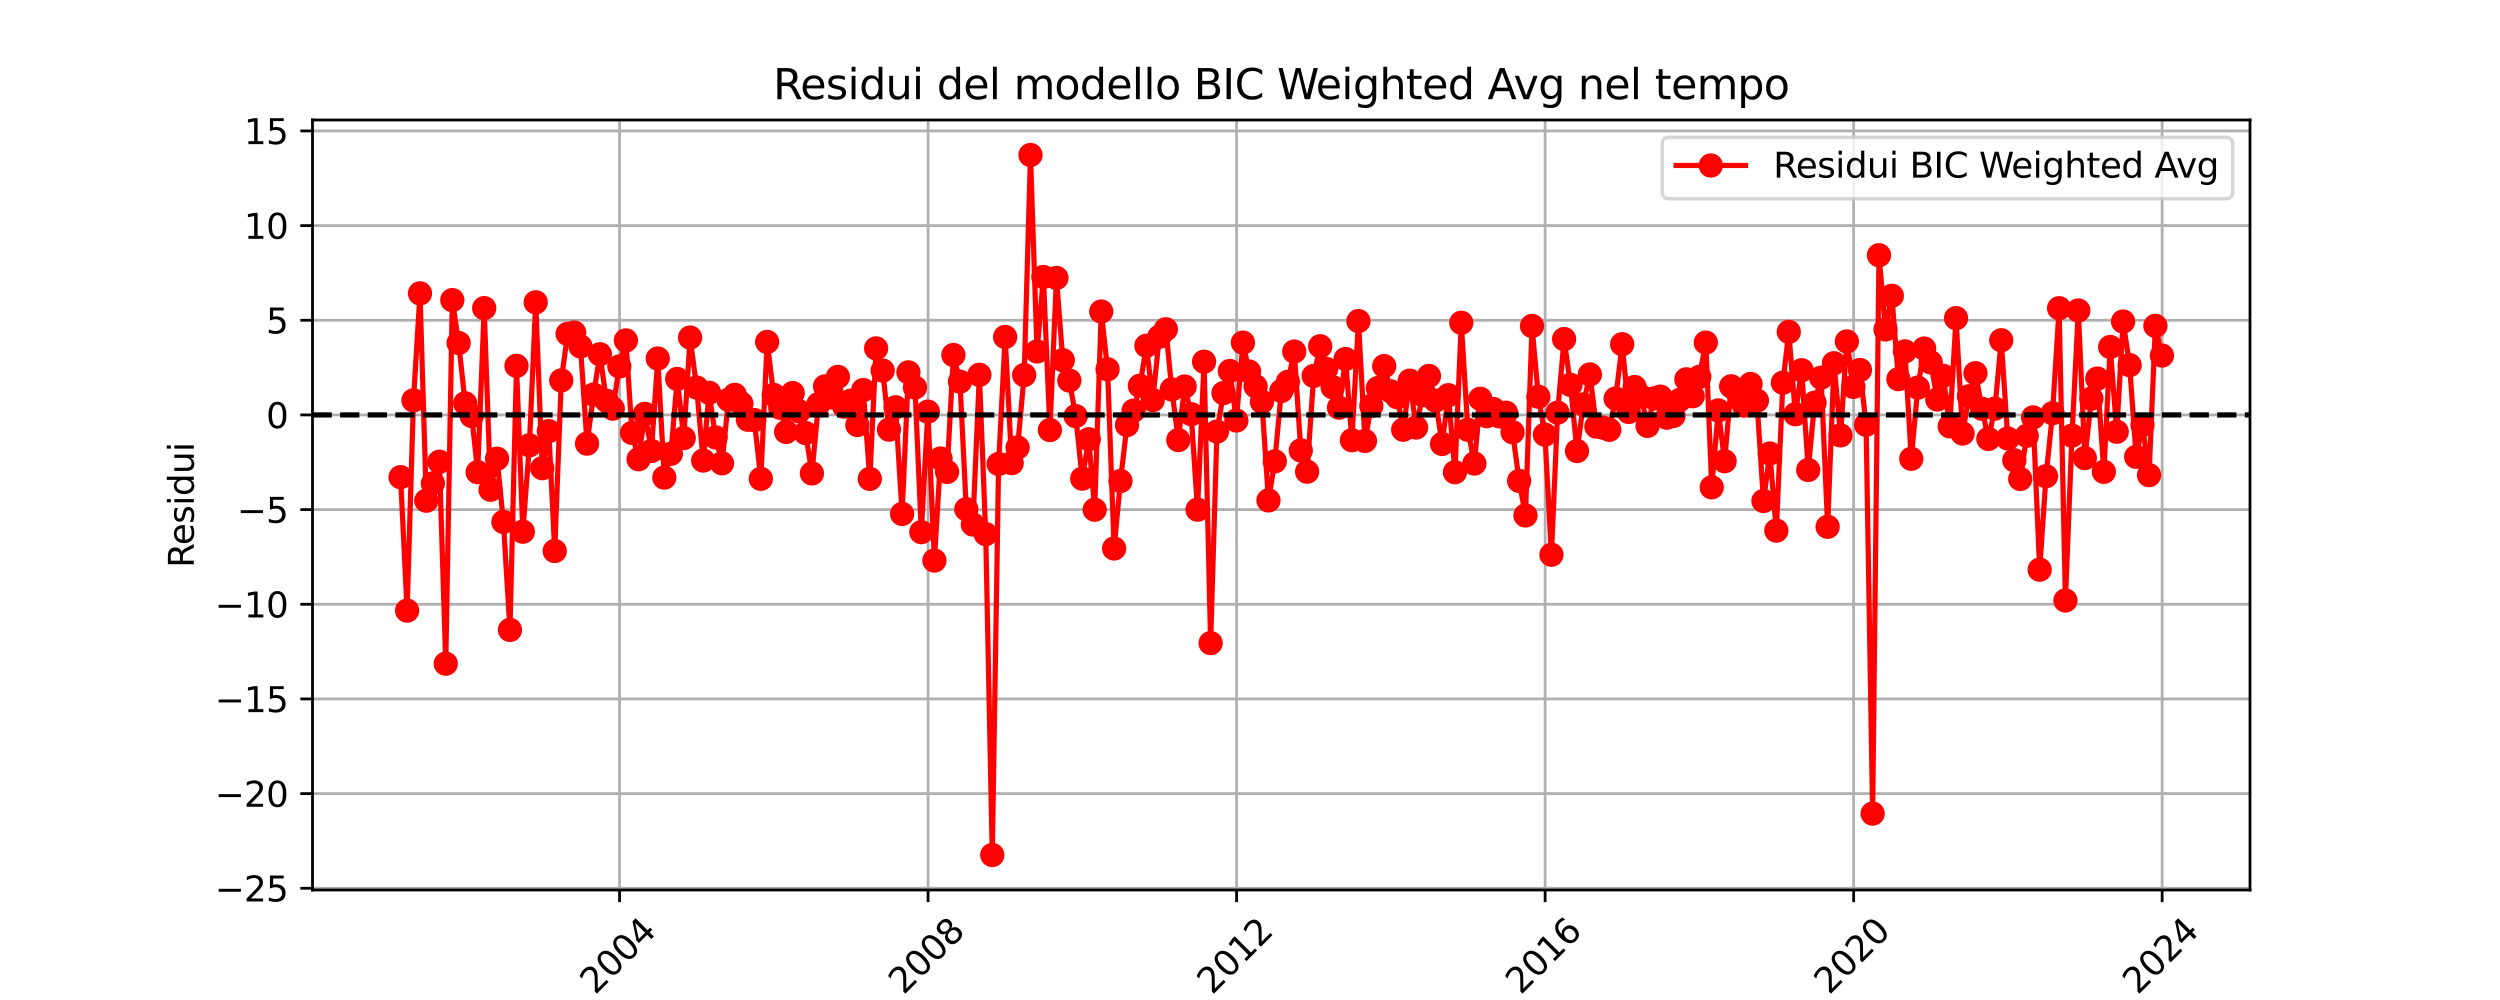 <?xml version="1.0" encoding="utf-8" standalone="no"?>
<!DOCTYPE svg PUBLIC "-//W3C//DTD SVG 1.1//EN"
  "http://www.w3.org/Graphics/SVG/1.1/DTD/svg11.dtd">
<svg xmlns:xlink="http://www.w3.org/1999/xlink" width="720pt" height="288pt" viewBox="0 0 720 288" xmlns="http://www.w3.org/2000/svg" version="1.1">
 <defs>
  <style type="text/css">*{stroke-linejoin: round; stroke-linecap: butt}</style>
 </defs>
 <g id="figure_1">
  <g id="patch_1">
   <path d="M 0 288 
L 720 288 
L 720 0 
L 0 0 
z
" style="fill: #ffffff"/>
  </g>
  <g id="axes_1">
   <g id="patch_2">
    <path d="M 90 256.32 
L 648 256.32 
L 648 34.56 
L 90 34.56 
z
" style="fill: #ffffff"/>
   </g>
   <g id="matplotlib.axis_1">
    <g id="xtick_1">
     <g id="line2d_1">
      <path d="M 178.431 256.32 
L 178.431 34.56 
" clip-path="url(#p3b30227cbe)" style="fill: none; stroke: #b0b0b0; stroke-width: 0.8; stroke-linecap: square"/>
     </g>
     <g id="line2d_2">
      <defs>
       <path id="ma3bac5b788" d="M 0 0 
L 0 3.5 
" style="stroke: #000000; stroke-width: 0.8"/>
      </defs>
      <g>
       <use xlink:href="#ma3bac5b788" x="178.431" y="256.32" style="stroke: #000000; stroke-width: 0.8"/>
      </g>
     </g>
     <g id="text_1">
      <!-- 2004 -->
      <g transform="translate(171.384 286.689) rotate(-45) scale(0.1 -0.1)">
       <defs>
        <path id="DejaVuSans-32" d="M 1228 531 
L 3431 531 
L 3431 0 
L 469 0 
L 469 531 
Q 828 903 1448 1529 
Q 2069 2156 2228 2338 
Q 2531 2678 2651 2914 
Q 2772 3150 2772 3378 
Q 2772 3750 2511 3984 
Q 2250 4219 1831 4219 
Q 1534 4219 1204 4116 
Q 875 4013 500 3803 
L 500 4441 
Q 881 4594 1212 4672 
Q 1544 4750 1819 4750 
Q 2544 4750 2975 4387 
Q 3406 4025 3406 3419 
Q 3406 3131 3298 2873 
Q 3191 2616 2906 2266 
Q 2828 2175 2409 1742 
Q 1991 1309 1228 531 
z
" transform="scale(0.016)"/>
        <path id="DejaVuSans-30" d="M 2034 4250 
Q 1547 4250 1301 3770 
Q 1056 3291 1056 2328 
Q 1056 1369 1301 889 
Q 1547 409 2034 409 
Q 2525 409 2770 889 
Q 3016 1369 3016 2328 
Q 3016 3291 2770 3770 
Q 2525 4250 2034 4250 
z
M 2034 4750 
Q 2819 4750 3233 4129 
Q 3647 3509 3647 2328 
Q 3647 1150 3233 529 
Q 2819 -91 2034 -91 
Q 1250 -91 836 529 
Q 422 1150 422 2328 
Q 422 3509 836 4129 
Q 1250 4750 2034 4750 
z
" transform="scale(0.016)"/>
        <path id="DejaVuSans-34" d="M 2419 4116 
L 825 1625 
L 2419 1625 
L 2419 4116 
z
M 2253 4666 
L 3047 4666 
L 3047 1625 
L 3713 1625 
L 3713 1100 
L 3047 1100 
L 3047 0 
L 2419 0 
L 2419 1100 
L 313 1100 
L 313 1709 
L 2253 4666 
z
" transform="scale(0.016)"/>
       </defs>
       <use xlink:href="#DejaVuSans-32"/>
       <use xlink:href="#DejaVuSans-30" x="63.623"/>
       <use xlink:href="#DejaVuSans-30" x="127.246"/>
       <use xlink:href="#DejaVuSans-34" x="190.869"/>
      </g>
     </g>
    </g>
    <g id="xtick_2">
     <g id="line2d_3">
      <path d="M 267.284 256.32 
L 267.284 34.56 
" clip-path="url(#p3b30227cbe)" style="fill: none; stroke: #b0b0b0; stroke-width: 0.8; stroke-linecap: square"/>
     </g>
     <g id="line2d_4">
      <g>
       <use xlink:href="#ma3bac5b788" x="267.284" y="256.32" style="stroke: #000000; stroke-width: 0.8"/>
      </g>
     </g>
     <g id="text_2">
      <!-- 2008 -->
      <g transform="translate(260.237 286.689) rotate(-45) scale(0.1 -0.1)">
       <defs>
        <path id="DejaVuSans-38" d="M 2034 2216 
Q 1584 2216 1326 1975 
Q 1069 1734 1069 1313 
Q 1069 891 1326 650 
Q 1584 409 2034 409 
Q 2484 409 2743 651 
Q 3003 894 3003 1313 
Q 3003 1734 2745 1975 
Q 2488 2216 2034 2216 
z
M 1403 2484 
Q 997 2584 770 2862 
Q 544 3141 544 3541 
Q 544 4100 942 4425 
Q 1341 4750 2034 4750 
Q 2731 4750 3128 4425 
Q 3525 4100 3525 3541 
Q 3525 3141 3298 2862 
Q 3072 2584 2669 2484 
Q 3125 2378 3379 2068 
Q 3634 1759 3634 1313 
Q 3634 634 3220 271 
Q 2806 -91 2034 -91 
Q 1263 -91 848 271 
Q 434 634 434 1313 
Q 434 1759 690 2068 
Q 947 2378 1403 2484 
z
M 1172 3481 
Q 1172 3119 1398 2916 
Q 1625 2713 2034 2713 
Q 2441 2713 2670 2916 
Q 2900 3119 2900 3481 
Q 2900 3844 2670 4047 
Q 2441 4250 2034 4250 
Q 1625 4250 1398 4047 
Q 1172 3844 1172 3481 
z
" transform="scale(0.016)"/>
       </defs>
       <use xlink:href="#DejaVuSans-32"/>
       <use xlink:href="#DejaVuSans-30" x="63.623"/>
       <use xlink:href="#DejaVuSans-30" x="127.246"/>
       <use xlink:href="#DejaVuSans-38" x="190.869"/>
      </g>
     </g>
    </g>
    <g id="xtick_3">
     <g id="line2d_5">
      <path d="M 356.137 256.32 
L 356.137 34.56 
" clip-path="url(#p3b30227cbe)" style="fill: none; stroke: #b0b0b0; stroke-width: 0.8; stroke-linecap: square"/>
     </g>
     <g id="line2d_6">
      <g>
       <use xlink:href="#ma3bac5b788" x="356.137" y="256.32" style="stroke: #000000; stroke-width: 0.8"/>
      </g>
     </g>
     <g id="text_3">
      <!-- 2012 -->
      <g transform="translate(349.09 286.689) rotate(-45) scale(0.1 -0.1)">
       <defs>
        <path id="DejaVuSans-31" d="M 794 531 
L 1825 531 
L 1825 4091 
L 703 3866 
L 703 4441 
L 1819 4666 
L 2450 4666 
L 2450 531 
L 3481 531 
L 3481 0 
L 794 0 
L 794 531 
z
" transform="scale(0.016)"/>
       </defs>
       <use xlink:href="#DejaVuSans-32"/>
       <use xlink:href="#DejaVuSans-30" x="63.623"/>
       <use xlink:href="#DejaVuSans-31" x="127.246"/>
       <use xlink:href="#DejaVuSans-32" x="190.869"/>
      </g>
     </g>
    </g>
    <g id="xtick_4">
     <g id="line2d_7">
      <path d="M 444.991 256.32 
L 444.991 34.56 
" clip-path="url(#p3b30227cbe)" style="fill: none; stroke: #b0b0b0; stroke-width: 0.8; stroke-linecap: square"/>
     </g>
     <g id="line2d_8">
      <g>
       <use xlink:href="#ma3bac5b788" x="444.991" y="256.32" style="stroke: #000000; stroke-width: 0.8"/>
      </g>
     </g>
     <g id="text_4">
      <!-- 2016 -->
      <g transform="translate(437.944 286.689) rotate(-45) scale(0.1 -0.1)">
       <defs>
        <path id="DejaVuSans-36" d="M 2113 2584 
Q 1688 2584 1439 2293 
Q 1191 2003 1191 1497 
Q 1191 994 1439 701 
Q 1688 409 2113 409 
Q 2538 409 2786 701 
Q 3034 994 3034 1497 
Q 3034 2003 2786 2293 
Q 2538 2584 2113 2584 
z
M 3366 4563 
L 3366 3988 
Q 3128 4100 2886 4159 
Q 2644 4219 2406 4219 
Q 1781 4219 1451 3797 
Q 1122 3375 1075 2522 
Q 1259 2794 1537 2939 
Q 1816 3084 2150 3084 
Q 2853 3084 3261 2657 
Q 3669 2231 3669 1497 
Q 3669 778 3244 343 
Q 2819 -91 2113 -91 
Q 1303 -91 875 529 
Q 447 1150 447 2328 
Q 447 3434 972 4092 
Q 1497 4750 2381 4750 
Q 2619 4750 2861 4703 
Q 3103 4656 3366 4563 
z
" transform="scale(0.016)"/>
       </defs>
       <use xlink:href="#DejaVuSans-32"/>
       <use xlink:href="#DejaVuSans-30" x="63.623"/>
       <use xlink:href="#DejaVuSans-31" x="127.246"/>
       <use xlink:href="#DejaVuSans-36" x="190.869"/>
      </g>
     </g>
    </g>
    <g id="xtick_5">
     <g id="line2d_9">
      <path d="M 533.844 256.32 
L 533.844 34.56 
" clip-path="url(#p3b30227cbe)" style="fill: none; stroke: #b0b0b0; stroke-width: 0.8; stroke-linecap: square"/>
     </g>
     <g id="line2d_10">
      <g>
       <use xlink:href="#ma3bac5b788" x="533.844" y="256.32" style="stroke: #000000; stroke-width: 0.8"/>
      </g>
     </g>
     <g id="text_5">
      <!-- 2020 -->
      <g transform="translate(526.797 286.689) rotate(-45) scale(0.1 -0.1)">
       <use xlink:href="#DejaVuSans-32"/>
       <use xlink:href="#DejaVuSans-30" x="63.623"/>
       <use xlink:href="#DejaVuSans-32" x="127.246"/>
       <use xlink:href="#DejaVuSans-30" x="190.869"/>
      </g>
     </g>
    </g>
    <g id="xtick_6">
     <g id="line2d_11">
      <path d="M 622.697 256.32 
L 622.697 34.56 
" clip-path="url(#p3b30227cbe)" style="fill: none; stroke: #b0b0b0; stroke-width: 0.8; stroke-linecap: square"/>
     </g>
     <g id="line2d_12">
      <g>
       <use xlink:href="#ma3bac5b788" x="622.697" y="256.32" style="stroke: #000000; stroke-width: 0.8"/>
      </g>
     </g>
     <g id="text_6">
      <!-- 2024 -->
      <g transform="translate(615.65 286.689) rotate(-45) scale(0.1 -0.1)">
       <use xlink:href="#DejaVuSans-32"/>
       <use xlink:href="#DejaVuSans-30" x="63.623"/>
       <use xlink:href="#DejaVuSans-32" x="127.246"/>
       <use xlink:href="#DejaVuSans-34" x="190.869"/>
      </g>
     </g>
    </g>
    <g id="text_7">
     <!-- Data -->
     <g transform="translate(357.062 299.758) scale(0.1 -0.1)">
      <defs>
       <path id="DejaVuSans-44" d="M 1259 4147 
L 1259 519 
L 2022 519 
Q 2988 519 3436 956 
Q 3884 1394 3884 2338 
Q 3884 3275 3436 3711 
Q 2988 4147 2022 4147 
L 1259 4147 
z
M 628 4666 
L 1925 4666 
Q 3281 4666 3915 4102 
Q 4550 3538 4550 2338 
Q 4550 1131 3912 565 
Q 3275 0 1925 0 
L 628 0 
L 628 4666 
z
" transform="scale(0.016)"/>
       <path id="DejaVuSans-61" d="M 2194 1759 
Q 1497 1759 1228 1600 
Q 959 1441 959 1056 
Q 959 750 1161 570 
Q 1363 391 1709 391 
Q 2188 391 2477 730 
Q 2766 1069 2766 1631 
L 2766 1759 
L 2194 1759 
z
M 3341 1997 
L 3341 0 
L 2766 0 
L 2766 531 
Q 2569 213 2275 61 
Q 1981 -91 1556 -91 
Q 1019 -91 701 211 
Q 384 513 384 1019 
Q 384 1609 779 1909 
Q 1175 2209 1959 2209 
L 2766 2209 
L 2766 2266 
Q 2766 2663 2505 2880 
Q 2244 3097 1772 3097 
Q 1472 3097 1187 3025 
Q 903 2953 641 2809 
L 641 3341 
Q 956 3463 1253 3523 
Q 1550 3584 1831 3584 
Q 2591 3584 2966 3190 
Q 3341 2797 3341 1997 
z
" transform="scale(0.016)"/>
       <path id="DejaVuSans-74" d="M 1172 4494 
L 1172 3500 
L 2356 3500 
L 2356 3053 
L 1172 3053 
L 1172 1153 
Q 1172 725 1289 603 
Q 1406 481 1766 481 
L 2356 481 
L 2356 0 
L 1766 0 
Q 1100 0 847 248 
Q 594 497 594 1153 
L 594 3053 
L 172 3053 
L 172 3500 
L 594 3500 
L 594 4494 
L 1172 4494 
z
" transform="scale(0.016)"/>
      </defs>
      <use xlink:href="#DejaVuSans-44"/>
      <use xlink:href="#DejaVuSans-61" x="77.002"/>
      <use xlink:href="#DejaVuSans-74" x="138.281"/>
      <use xlink:href="#DejaVuSans-61" x="177.49"/>
     </g>
    </g>
   </g>
   <g id="matplotlib.axis_2">
    <g id="ytick_1">
     <g id="line2d_13">
      <path d="M 90 255.817 
L 648 255.817 
" clip-path="url(#p3b30227cbe)" style="fill: none; stroke: #b0b0b0; stroke-width: 0.8; stroke-linecap: square"/>
     </g>
     <g id="line2d_14">
      <defs>
       <path id="m70055b6287" d="M 0 0 
L -3.5 0 
" style="stroke: #000000; stroke-width: 0.8"/>
      </defs>
      <g>
       <use xlink:href="#m70055b6287" x="90" y="255.817" style="stroke: #000000; stroke-width: 0.8"/>
      </g>
     </g>
     <g id="text_8">
      <!-- −25 -->
      <g transform="translate(61.895 259.616) scale(0.1 -0.1)">
       <defs>
        <path id="DejaVuSans-2212" d="M 678 2272 
L 4684 2272 
L 4684 1741 
L 678 1741 
L 678 2272 
z
" transform="scale(0.016)"/>
        <path id="DejaVuSans-35" d="M 691 4666 
L 3169 4666 
L 3169 4134 
L 1269 4134 
L 1269 2991 
Q 1406 3038 1543 3061 
Q 1681 3084 1819 3084 
Q 2600 3084 3056 2656 
Q 3513 2228 3513 1497 
Q 3513 744 3044 326 
Q 2575 -91 1722 -91 
Q 1428 -91 1123 -41 
Q 819 9 494 109 
L 494 744 
Q 775 591 1075 516 
Q 1375 441 1709 441 
Q 2250 441 2565 725 
Q 2881 1009 2881 1497 
Q 2881 1984 2565 2268 
Q 2250 2553 1709 2553 
Q 1456 2553 1204 2497 
Q 953 2441 691 2322 
L 691 4666 
z
" transform="scale(0.016)"/>
       </defs>
       <use xlink:href="#DejaVuSans-2212"/>
       <use xlink:href="#DejaVuSans-32" x="83.789"/>
       <use xlink:href="#DejaVuSans-35" x="147.412"/>
      </g>
     </g>
    </g>
    <g id="ytick_2">
     <g id="line2d_15">
      <path d="M 90 228.553 
L 648 228.553 
" clip-path="url(#p3b30227cbe)" style="fill: none; stroke: #b0b0b0; stroke-width: 0.8; stroke-linecap: square"/>
     </g>
     <g id="line2d_16">
      <g>
       <use xlink:href="#m70055b6287" x="90" y="228.553" style="stroke: #000000; stroke-width: 0.8"/>
      </g>
     </g>
     <g id="text_9">
      <!-- −20 -->
      <g transform="translate(61.895 232.352) scale(0.1 -0.1)">
       <use xlink:href="#DejaVuSans-2212"/>
       <use xlink:href="#DejaVuSans-32" x="83.789"/>
       <use xlink:href="#DejaVuSans-30" x="147.412"/>
      </g>
     </g>
    </g>
    <g id="ytick_3">
     <g id="line2d_17">
      <path d="M 90 201.289 
L 648 201.289 
" clip-path="url(#p3b30227cbe)" style="fill: none; stroke: #b0b0b0; stroke-width: 0.8; stroke-linecap: square"/>
     </g>
     <g id="line2d_18">
      <g>
       <use xlink:href="#m70055b6287" x="90" y="201.289" style="stroke: #000000; stroke-width: 0.8"/>
      </g>
     </g>
     <g id="text_10">
      <!-- −15 -->
      <g transform="translate(61.895 205.088) scale(0.1 -0.1)">
       <use xlink:href="#DejaVuSans-2212"/>
       <use xlink:href="#DejaVuSans-31" x="83.789"/>
       <use xlink:href="#DejaVuSans-35" x="147.412"/>
      </g>
     </g>
    </g>
    <g id="ytick_4">
     <g id="line2d_19">
      <path d="M 90 174.025 
L 648 174.025 
" clip-path="url(#p3b30227cbe)" style="fill: none; stroke: #b0b0b0; stroke-width: 0.8; stroke-linecap: square"/>
     </g>
     <g id="line2d_20">
      <g>
       <use xlink:href="#m70055b6287" x="90" y="174.025" style="stroke: #000000; stroke-width: 0.8"/>
      </g>
     </g>
     <g id="text_11">
      <!-- −10 -->
      <g transform="translate(61.895 177.825) scale(0.1 -0.1)">
       <use xlink:href="#DejaVuSans-2212"/>
       <use xlink:href="#DejaVuSans-31" x="83.789"/>
       <use xlink:href="#DejaVuSans-30" x="147.412"/>
      </g>
     </g>
    </g>
    <g id="ytick_5">
     <g id="line2d_21">
      <path d="M 90 146.762 
L 648 146.762 
" clip-path="url(#p3b30227cbe)" style="fill: none; stroke: #b0b0b0; stroke-width: 0.8; stroke-linecap: square"/>
     </g>
     <g id="line2d_22">
      <g>
       <use xlink:href="#m70055b6287" x="90" y="146.762" style="stroke: #000000; stroke-width: 0.8"/>
      </g>
     </g>
     <g id="text_12">
      <!-- −5 -->
      <g transform="translate(68.258 150.561) scale(0.1 -0.1)">
       <use xlink:href="#DejaVuSans-2212"/>
       <use xlink:href="#DejaVuSans-35" x="83.789"/>
      </g>
     </g>
    </g>
    <g id="ytick_6">
     <g id="line2d_23">
      <path d="M 90 119.498 
L 648 119.498 
" clip-path="url(#p3b30227cbe)" style="fill: none; stroke: #b0b0b0; stroke-width: 0.8; stroke-linecap: square"/>
     </g>
     <g id="line2d_24">
      <g>
       <use xlink:href="#m70055b6287" x="90" y="119.498" style="stroke: #000000; stroke-width: 0.8"/>
      </g>
     </g>
     <g id="text_13">
      <!-- 0 -->
      <g transform="translate(76.638 123.297) scale(0.1 -0.1)">
       <use xlink:href="#DejaVuSans-30"/>
      </g>
     </g>
    </g>
    <g id="ytick_7">
     <g id="line2d_25">
      <path d="M 90 92.234 
L 648 92.234 
" clip-path="url(#p3b30227cbe)" style="fill: none; stroke: #b0b0b0; stroke-width: 0.8; stroke-linecap: square"/>
     </g>
     <g id="line2d_26">
      <g>
       <use xlink:href="#m70055b6287" x="90" y="92.234" style="stroke: #000000; stroke-width: 0.8"/>
      </g>
     </g>
     <g id="text_14">
      <!-- 5 -->
      <g transform="translate(76.638 96.033) scale(0.1 -0.1)">
       <use xlink:href="#DejaVuSans-35"/>
      </g>
     </g>
    </g>
    <g id="ytick_8">
     <g id="line2d_27">
      <path d="M 90 64.97 
L 648 64.97 
" clip-path="url(#p3b30227cbe)" style="fill: none; stroke: #b0b0b0; stroke-width: 0.8; stroke-linecap: square"/>
     </g>
     <g id="line2d_28">
      <g>
       <use xlink:href="#m70055b6287" x="90" y="64.97" style="stroke: #000000; stroke-width: 0.8"/>
      </g>
     </g>
     <g id="text_15">
      <!-- 10 -->
      <g transform="translate(70.275 68.77) scale(0.1 -0.1)">
       <use xlink:href="#DejaVuSans-31"/>
       <use xlink:href="#DejaVuSans-30" x="63.623"/>
      </g>
     </g>
    </g>
    <g id="ytick_9">
     <g id="line2d_29">
      <path d="M 90 37.707 
L 648 37.707 
" clip-path="url(#p3b30227cbe)" style="fill: none; stroke: #b0b0b0; stroke-width: 0.8; stroke-linecap: square"/>
     </g>
     <g id="line2d_30">
      <g>
       <use xlink:href="#m70055b6287" x="90" y="37.707" style="stroke: #000000; stroke-width: 0.8"/>
      </g>
     </g>
     <g id="text_16">
      <!-- 15 -->
      <g transform="translate(70.275 41.506) scale(0.1 -0.1)">
       <use xlink:href="#DejaVuSans-31"/>
       <use xlink:href="#DejaVuSans-35" x="63.623"/>
      </g>
     </g>
    </g>
    <g id="text_17">
     <!-- Residui -->
     <g transform="translate(55.816 163.492) rotate(-90) scale(0.1 -0.1)">
      <defs>
       <path id="DejaVuSans-52" d="M 2841 2188 
Q 3044 2119 3236 1894 
Q 3428 1669 3622 1275 
L 4263 0 
L 3584 0 
L 2988 1197 
Q 2756 1666 2539 1819 
Q 2322 1972 1947 1972 
L 1259 1972 
L 1259 0 
L 628 0 
L 628 4666 
L 2053 4666 
Q 2853 4666 3247 4331 
Q 3641 3997 3641 3322 
Q 3641 2881 3436 2590 
Q 3231 2300 2841 2188 
z
M 1259 4147 
L 1259 2491 
L 2053 2491 
Q 2509 2491 2742 2702 
Q 2975 2913 2975 3322 
Q 2975 3731 2742 3939 
Q 2509 4147 2053 4147 
L 1259 4147 
z
" transform="scale(0.016)"/>
       <path id="DejaVuSans-65" d="M 3597 1894 
L 3597 1613 
L 953 1613 
Q 991 1019 1311 708 
Q 1631 397 2203 397 
Q 2534 397 2845 478 
Q 3156 559 3463 722 
L 3463 178 
Q 3153 47 2828 -22 
Q 2503 -91 2169 -91 
Q 1331 -91 842 396 
Q 353 884 353 1716 
Q 353 2575 817 3079 
Q 1281 3584 2069 3584 
Q 2775 3584 3186 3129 
Q 3597 2675 3597 1894 
z
M 3022 2063 
Q 3016 2534 2758 2815 
Q 2500 3097 2075 3097 
Q 1594 3097 1305 2825 
Q 1016 2553 972 2059 
L 3022 2063 
z
" transform="scale(0.016)"/>
       <path id="DejaVuSans-73" d="M 2834 3397 
L 2834 2853 
Q 2591 2978 2328 3040 
Q 2066 3103 1784 3103 
Q 1356 3103 1142 2972 
Q 928 2841 928 2578 
Q 928 2378 1081 2264 
Q 1234 2150 1697 2047 
L 1894 2003 
Q 2506 1872 2764 1633 
Q 3022 1394 3022 966 
Q 3022 478 2636 193 
Q 2250 -91 1575 -91 
Q 1294 -91 989 -36 
Q 684 19 347 128 
L 347 722 
Q 666 556 975 473 
Q 1284 391 1588 391 
Q 1994 391 2212 530 
Q 2431 669 2431 922 
Q 2431 1156 2273 1281 
Q 2116 1406 1581 1522 
L 1381 1569 
Q 847 1681 609 1914 
Q 372 2147 372 2553 
Q 372 3047 722 3315 
Q 1072 3584 1716 3584 
Q 2034 3584 2315 3537 
Q 2597 3491 2834 3397 
z
" transform="scale(0.016)"/>
       <path id="DejaVuSans-69" d="M 603 3500 
L 1178 3500 
L 1178 0 
L 603 0 
L 603 3500 
z
M 603 4863 
L 1178 4863 
L 1178 4134 
L 603 4134 
L 603 4863 
z
" transform="scale(0.016)"/>
       <path id="DejaVuSans-64" d="M 2906 2969 
L 2906 4863 
L 3481 4863 
L 3481 0 
L 2906 0 
L 2906 525 
Q 2725 213 2448 61 
Q 2172 -91 1784 -91 
Q 1150 -91 751 415 
Q 353 922 353 1747 
Q 353 2572 751 3078 
Q 1150 3584 1784 3584 
Q 2172 3584 2448 3432 
Q 2725 3281 2906 2969 
z
M 947 1747 
Q 947 1113 1208 752 
Q 1469 391 1925 391 
Q 2381 391 2643 752 
Q 2906 1113 2906 1747 
Q 2906 2381 2643 2742 
Q 2381 3103 1925 3103 
Q 1469 3103 1208 2742 
Q 947 2381 947 1747 
z
" transform="scale(0.016)"/>
       <path id="DejaVuSans-75" d="M 544 1381 
L 544 3500 
L 1119 3500 
L 1119 1403 
Q 1119 906 1312 657 
Q 1506 409 1894 409 
Q 2359 409 2629 706 
Q 2900 1003 2900 1516 
L 2900 3500 
L 3475 3500 
L 3475 0 
L 2900 0 
L 2900 538 
Q 2691 219 2414 64 
Q 2138 -91 1772 -91 
Q 1169 -91 856 284 
Q 544 659 544 1381 
z
M 1991 3584 
L 1991 3584 
z
" transform="scale(0.016)"/>
      </defs>
      <use xlink:href="#DejaVuSans-52"/>
      <use xlink:href="#DejaVuSans-65" x="64.982"/>
      <use xlink:href="#DejaVuSans-73" x="126.506"/>
      <use xlink:href="#DejaVuSans-69" x="178.605"/>
      <use xlink:href="#DejaVuSans-64" x="206.389"/>
      <use xlink:href="#DejaVuSans-75" x="269.865"/>
      <use xlink:href="#DejaVuSans-69" x="333.244"/>
     </g>
    </g>
   </g>
   <g id="line2d_31">
    <path d="M 115.364 137.425 
L 117.249 175.849 
L 119.073 115.308 
L 120.959 84.498 
L 122.783 144.202 
L 124.669 139.205 
L 126.554 132.972 
L 128.378 191.139 
L 130.264 86.433 
L 132.088 98.779 
L 133.974 116.141 
L 135.859 119.813 
L 137.562 135.988 
L 139.447 88.746 
L 141.272 141.044 
L 143.157 132.102 
L 144.981 150.314 
L 146.867 181.413 
L 148.752 105.362 
L 150.577 153.131 
L 152.462 128.254 
L 154.286 87.06 
L 156.172 134.842 
L 158.057 124.161 
L 159.76 158.687 
L 161.645 109.564 
L 163.47 96.16 
L 165.355 95.785 
L 167.18 99.77 
L 169.065 127.769 
L 170.95 113.655 
L 172.775 102.03 
L 174.66 115.42 
L 176.484 117.691 
L 178.37 105.542 
L 180.255 98.034 
L 182.019 124.681 
L 183.904 132.261 
L 185.729 119.195 
L 187.614 129.877 
L 189.438 103.252 
L 191.324 137.541 
L 193.209 130.691 
L 195.034 109.144 
L 196.919 126.161 
L 198.743 97.217 
L 200.629 111.604 
L 202.514 132.639 
L 204.217 113.109 
L 206.102 125.984 
L 207.927 133.434 
L 209.812 115.137 
L 211.637 113.72 
L 213.522 116.229 
L 215.407 120.885 
L 217.232 120.977 
L 219.117 137.902 
L 220.942 98.479 
L 222.827 113.742 
L 224.712 117.437 
L 226.415 124.389 
L 228.3 113.208 
L 230.125 118.448 
L 232.01 124.71 
L 233.835 136.34 
L 235.72 116.369 
L 237.605 111.274 
L 239.43 114.467 
L 241.315 108.538 
L 243.14 117.112 
L 245.025 115.407 
L 246.91 122.408 
L 248.613 112.34 
L 250.499 137.918 
L 252.323 100.331 
L 254.208 106.725 
L 256.033 123.734 
L 257.918 117.296 
L 259.803 148.008 
L 261.628 107.237 
L 263.513 111.591 
L 265.338 153.254 
L 267.223 118.558 
L 269.108 161.436 
L 270.872 132.053 
L 272.757 135.907 
L 274.582 102.246 
L 276.467 109.92 
L 278.292 146.646 
L 280.177 151.056 
L 282.062 107.942 
L 283.887 153.822 
L 285.772 246.24 
L 287.597 133.623 
L 289.482 97.047 
L 291.367 133.385 
L 293.07 128.871 
L 294.956 108.015 
L 296.78 44.64 
L 298.665 101.221 
L 300.49 79.772 
L 302.375 123.85 
L 304.261 80.043 
L 306.085 103.732 
L 307.97 109.596 
L 309.795 119.831 
L 311.68 137.847 
L 313.566 126.501 
L 315.268 146.796 
L 317.154 89.72 
L 318.978 106.35 
L 320.864 157.962 
L 322.688 138.535 
L 324.573 122.418 
L 326.459 118.28 
L 328.283 111.103 
L 330.168 99.577 
L 331.993 115.222 
L 333.878 96.992 
L 335.764 94.831 
L 337.467 112.157 
L 339.352 126.738 
L 341.176 111.311 
L 343.062 119.283 
L 344.886 146.787 
L 346.771 104.171 
L 348.657 185.208 
L 350.481 124.297 
L 352.367 113.214 
L 354.191 106.856 
L 356.076 121.097 
L 357.962 98.674 
L 359.725 106.994 
L 361.611 111.258 
L 363.435 115.722 
L 365.321 144.122 
L 367.145 132.873 
L 369.03 112.599 
L 370.916 109.971 
L 372.74 101.24 
L 374.626 129.718 
L 376.45 135.851 
L 378.335 108.264 
L 380.221 99.723 
L 381.924 106.224 
L 383.809 111.518 
L 385.633 117.398 
L 387.519 103.397 
L 389.343 126.783 
L 391.229 92.473 
L 393.114 126.992 
L 394.938 116.875 
L 396.824 111.769 
L 398.648 105.443 
L 400.533 112.687 
L 402.419 114.412 
L 404.122 123.765 
L 406.007 109.626 
L 407.832 123.115 
L 409.717 113.794 
L 411.541 108.282 
L 413.427 115.377 
L 415.312 127.858 
L 417.136 113.816 
L 419.022 135.997 
L 420.846 92.953 
L 422.732 123.766 
L 424.617 133.502 
L 426.32 114.837 
L 428.205 119.852 
L 430.03 117.771 
L 431.915 119.931 
L 433.739 118.856 
L 435.625 124.483 
L 437.51 138.501 
L 439.335 148.452 
L 441.22 93.879 
L 443.044 114.26 
L 444.93 125.181 
L 446.815 159.767 
L 448.579 118.833 
L 450.464 97.655 
L 452.289 110.827 
L 454.174 129.903 
L 455.998 116.477 
L 457.884 107.848 
L 459.769 122.859 
L 461.594 123.141 
L 463.479 123.776 
L 465.303 114.785 
L 467.189 99.135 
L 469.074 118.645 
L 470.777 111.461 
L 472.662 114.18 
L 474.487 122.654 
L 476.372 114.743 
L 478.197 114.235 
L 480.082 120.297 
L 481.967 119.775 
L 483.792 115.165 
L 485.677 109.242 
L 487.501 114.113 
L 489.387 108.549 
L 491.272 98.668 
L 492.975 140.35 
L 494.86 118.206 
L 496.685 132.825 
L 498.57 111.256 
L 500.395 112.95 
L 502.28 116.817 
L 504.165 110.59 
L 505.99 115.376 
L 507.875 144.281 
L 509.7 130.609 
L 511.585 152.818 
L 513.47 110.215 
L 515.173 95.585 
L 517.058 119.305 
L 518.883 106.626 
L 520.768 135.351 
L 522.593 115.993 
L 524.478 108.776 
L 526.363 151.719 
L 528.188 104.607 
L 530.073 125.391 
L 531.898 98.342 
L 533.783 111.417 
L 535.668 106.569 
L 537.432 122.329 
L 539.317 234.317 
L 541.142 73.501 
L 543.027 94.878 
L 544.852 85.191 
L 546.737 109.196 
L 548.622 101.189 
L 550.447 132.131 
L 552.332 111.638 
L 554.157 100.381 
L 556.042 104.361 
L 557.927 115.046 
L 559.63 108.237 
L 561.516 122.773 
L 563.34 91.624 
L 565.225 124.853 
L 567.05 114.135 
L 568.935 107.474 
L 570.82 117.728 
L 572.645 126.418 
L 574.53 117.694 
L 576.355 97.99 
L 578.24 126.282 
L 581.828 137.939 
L 583.714 125.505 
L 585.538 120.213 
L 587.423 164.074 
L 589.248 137.148 
L 591.133 119.01 
L 593.019 88.765 
L 594.843 172.938 
L 596.728 125.451 
L 598.553 89.422 
L 600.438 131.92 
L 602.324 114.806 
L 604.026 109.028 
L 605.912 135.888 
L 607.736 99.929 
L 609.622 124.342 
L 611.446 92.597 
L 613.331 105.154 
L 615.217 131.571 
L 617.041 122.364 
L 618.927 136.836 
L 620.751 93.846 
L 622.636 102.396 
L 622.636 102.396 
" clip-path="url(#p3b30227cbe)" style="fill: none; stroke: #ff0000; stroke-width: 1.5; stroke-linecap: square"/>
    <defs>
     <path id="m4967a19a14" d="M 0 3 
C 0.796 3 1.559 2.684 2.121 2.121 
C 2.684 1.559 3 0.796 3 0 
C 3 -0.796 2.684 -1.559 2.121 -2.121 
C 1.559 -2.684 0.796 -3 0 -3 
C -0.796 -3 -1.559 -2.684 -2.121 -2.121 
C -2.684 -1.559 -3 -0.796 -3 0 
C -3 0.796 -2.684 1.559 -2.121 2.121 
C -1.559 2.684 -0.796 3 0 3 
z
" style="stroke: #ff0000"/>
    </defs>
    <g clip-path="url(#p3b30227cbe)">
     <use xlink:href="#m4967a19a14" x="115.364" y="137.425" style="fill: #ff0000; stroke: #ff0000"/>
     <use xlink:href="#m4967a19a14" x="117.249" y="175.849" style="fill: #ff0000; stroke: #ff0000"/>
     <use xlink:href="#m4967a19a14" x="119.073" y="115.308" style="fill: #ff0000; stroke: #ff0000"/>
     <use xlink:href="#m4967a19a14" x="120.959" y="84.498" style="fill: #ff0000; stroke: #ff0000"/>
     <use xlink:href="#m4967a19a14" x="122.783" y="144.202" style="fill: #ff0000; stroke: #ff0000"/>
     <use xlink:href="#m4967a19a14" x="124.669" y="139.205" style="fill: #ff0000; stroke: #ff0000"/>
     <use xlink:href="#m4967a19a14" x="126.554" y="132.972" style="fill: #ff0000; stroke: #ff0000"/>
     <use xlink:href="#m4967a19a14" x="128.378" y="191.139" style="fill: #ff0000; stroke: #ff0000"/>
     <use xlink:href="#m4967a19a14" x="130.264" y="86.433" style="fill: #ff0000; stroke: #ff0000"/>
     <use xlink:href="#m4967a19a14" x="132.088" y="98.779" style="fill: #ff0000; stroke: #ff0000"/>
     <use xlink:href="#m4967a19a14" x="133.974" y="116.141" style="fill: #ff0000; stroke: #ff0000"/>
     <use xlink:href="#m4967a19a14" x="135.859" y="119.813" style="fill: #ff0000; stroke: #ff0000"/>
     <use xlink:href="#m4967a19a14" x="137.562" y="135.988" style="fill: #ff0000; stroke: #ff0000"/>
     <use xlink:href="#m4967a19a14" x="139.447" y="88.746" style="fill: #ff0000; stroke: #ff0000"/>
     <use xlink:href="#m4967a19a14" x="141.272" y="141.044" style="fill: #ff0000; stroke: #ff0000"/>
     <use xlink:href="#m4967a19a14" x="143.157" y="132.102" style="fill: #ff0000; stroke: #ff0000"/>
     <use xlink:href="#m4967a19a14" x="144.981" y="150.314" style="fill: #ff0000; stroke: #ff0000"/>
     <use xlink:href="#m4967a19a14" x="146.867" y="181.413" style="fill: #ff0000; stroke: #ff0000"/>
     <use xlink:href="#m4967a19a14" x="148.752" y="105.362" style="fill: #ff0000; stroke: #ff0000"/>
     <use xlink:href="#m4967a19a14" x="150.577" y="153.131" style="fill: #ff0000; stroke: #ff0000"/>
     <use xlink:href="#m4967a19a14" x="152.462" y="128.254" style="fill: #ff0000; stroke: #ff0000"/>
     <use xlink:href="#m4967a19a14" x="154.286" y="87.06" style="fill: #ff0000; stroke: #ff0000"/>
     <use xlink:href="#m4967a19a14" x="156.172" y="134.842" style="fill: #ff0000; stroke: #ff0000"/>
     <use xlink:href="#m4967a19a14" x="158.057" y="124.161" style="fill: #ff0000; stroke: #ff0000"/>
     <use xlink:href="#m4967a19a14" x="159.76" y="158.687" style="fill: #ff0000; stroke: #ff0000"/>
     <use xlink:href="#m4967a19a14" x="161.645" y="109.564" style="fill: #ff0000; stroke: #ff0000"/>
     <use xlink:href="#m4967a19a14" x="163.47" y="96.16" style="fill: #ff0000; stroke: #ff0000"/>
     <use xlink:href="#m4967a19a14" x="165.355" y="95.785" style="fill: #ff0000; stroke: #ff0000"/>
     <use xlink:href="#m4967a19a14" x="167.18" y="99.77" style="fill: #ff0000; stroke: #ff0000"/>
     <use xlink:href="#m4967a19a14" x="169.065" y="127.769" style="fill: #ff0000; stroke: #ff0000"/>
     <use xlink:href="#m4967a19a14" x="170.95" y="113.655" style="fill: #ff0000; stroke: #ff0000"/>
     <use xlink:href="#m4967a19a14" x="172.775" y="102.03" style="fill: #ff0000; stroke: #ff0000"/>
     <use xlink:href="#m4967a19a14" x="174.66" y="115.42" style="fill: #ff0000; stroke: #ff0000"/>
     <use xlink:href="#m4967a19a14" x="176.484" y="117.691" style="fill: #ff0000; stroke: #ff0000"/>
     <use xlink:href="#m4967a19a14" x="178.37" y="105.542" style="fill: #ff0000; stroke: #ff0000"/>
     <use xlink:href="#m4967a19a14" x="180.255" y="98.034" style="fill: #ff0000; stroke: #ff0000"/>
     <use xlink:href="#m4967a19a14" x="182.019" y="124.681" style="fill: #ff0000; stroke: #ff0000"/>
     <use xlink:href="#m4967a19a14" x="183.904" y="132.261" style="fill: #ff0000; stroke: #ff0000"/>
     <use xlink:href="#m4967a19a14" x="185.729" y="119.195" style="fill: #ff0000; stroke: #ff0000"/>
     <use xlink:href="#m4967a19a14" x="187.614" y="129.877" style="fill: #ff0000; stroke: #ff0000"/>
     <use xlink:href="#m4967a19a14" x="189.438" y="103.252" style="fill: #ff0000; stroke: #ff0000"/>
     <use xlink:href="#m4967a19a14" x="191.324" y="137.541" style="fill: #ff0000; stroke: #ff0000"/>
     <use xlink:href="#m4967a19a14" x="193.209" y="130.691" style="fill: #ff0000; stroke: #ff0000"/>
     <use xlink:href="#m4967a19a14" x="195.034" y="109.144" style="fill: #ff0000; stroke: #ff0000"/>
     <use xlink:href="#m4967a19a14" x="196.919" y="126.161" style="fill: #ff0000; stroke: #ff0000"/>
     <use xlink:href="#m4967a19a14" x="198.743" y="97.217" style="fill: #ff0000; stroke: #ff0000"/>
     <use xlink:href="#m4967a19a14" x="200.629" y="111.604" style="fill: #ff0000; stroke: #ff0000"/>
     <use xlink:href="#m4967a19a14" x="202.514" y="132.639" style="fill: #ff0000; stroke: #ff0000"/>
     <use xlink:href="#m4967a19a14" x="204.217" y="113.109" style="fill: #ff0000; stroke: #ff0000"/>
     <use xlink:href="#m4967a19a14" x="206.102" y="125.984" style="fill: #ff0000; stroke: #ff0000"/>
     <use xlink:href="#m4967a19a14" x="207.927" y="133.434" style="fill: #ff0000; stroke: #ff0000"/>
     <use xlink:href="#m4967a19a14" x="209.812" y="115.137" style="fill: #ff0000; stroke: #ff0000"/>
     <use xlink:href="#m4967a19a14" x="211.637" y="113.72" style="fill: #ff0000; stroke: #ff0000"/>
     <use xlink:href="#m4967a19a14" x="213.522" y="116.229" style="fill: #ff0000; stroke: #ff0000"/>
     <use xlink:href="#m4967a19a14" x="215.407" y="120.885" style="fill: #ff0000; stroke: #ff0000"/>
     <use xlink:href="#m4967a19a14" x="217.232" y="120.977" style="fill: #ff0000; stroke: #ff0000"/>
     <use xlink:href="#m4967a19a14" x="219.117" y="137.902" style="fill: #ff0000; stroke: #ff0000"/>
     <use xlink:href="#m4967a19a14" x="220.942" y="98.479" style="fill: #ff0000; stroke: #ff0000"/>
     <use xlink:href="#m4967a19a14" x="222.827" y="113.742" style="fill: #ff0000; stroke: #ff0000"/>
     <use xlink:href="#m4967a19a14" x="224.712" y="117.437" style="fill: #ff0000; stroke: #ff0000"/>
     <use xlink:href="#m4967a19a14" x="226.415" y="124.389" style="fill: #ff0000; stroke: #ff0000"/>
     <use xlink:href="#m4967a19a14" x="228.3" y="113.208" style="fill: #ff0000; stroke: #ff0000"/>
     <use xlink:href="#m4967a19a14" x="230.125" y="118.448" style="fill: #ff0000; stroke: #ff0000"/>
     <use xlink:href="#m4967a19a14" x="232.01" y="124.71" style="fill: #ff0000; stroke: #ff0000"/>
     <use xlink:href="#m4967a19a14" x="233.835" y="136.34" style="fill: #ff0000; stroke: #ff0000"/>
     <use xlink:href="#m4967a19a14" x="235.72" y="116.369" style="fill: #ff0000; stroke: #ff0000"/>
     <use xlink:href="#m4967a19a14" x="237.605" y="111.274" style="fill: #ff0000; stroke: #ff0000"/>
     <use xlink:href="#m4967a19a14" x="239.43" y="114.467" style="fill: #ff0000; stroke: #ff0000"/>
     <use xlink:href="#m4967a19a14" x="241.315" y="108.538" style="fill: #ff0000; stroke: #ff0000"/>
     <use xlink:href="#m4967a19a14" x="243.14" y="117.112" style="fill: #ff0000; stroke: #ff0000"/>
     <use xlink:href="#m4967a19a14" x="245.025" y="115.407" style="fill: #ff0000; stroke: #ff0000"/>
     <use xlink:href="#m4967a19a14" x="246.91" y="122.408" style="fill: #ff0000; stroke: #ff0000"/>
     <use xlink:href="#m4967a19a14" x="248.613" y="112.34" style="fill: #ff0000; stroke: #ff0000"/>
     <use xlink:href="#m4967a19a14" x="250.499" y="137.918" style="fill: #ff0000; stroke: #ff0000"/>
     <use xlink:href="#m4967a19a14" x="252.323" y="100.331" style="fill: #ff0000; stroke: #ff0000"/>
     <use xlink:href="#m4967a19a14" x="254.208" y="106.725" style="fill: #ff0000; stroke: #ff0000"/>
     <use xlink:href="#m4967a19a14" x="256.033" y="123.734" style="fill: #ff0000; stroke: #ff0000"/>
     <use xlink:href="#m4967a19a14" x="257.918" y="117.296" style="fill: #ff0000; stroke: #ff0000"/>
     <use xlink:href="#m4967a19a14" x="259.803" y="148.008" style="fill: #ff0000; stroke: #ff0000"/>
     <use xlink:href="#m4967a19a14" x="261.628" y="107.237" style="fill: #ff0000; stroke: #ff0000"/>
     <use xlink:href="#m4967a19a14" x="263.513" y="111.591" style="fill: #ff0000; stroke: #ff0000"/>
     <use xlink:href="#m4967a19a14" x="265.338" y="153.254" style="fill: #ff0000; stroke: #ff0000"/>
     <use xlink:href="#m4967a19a14" x="267.223" y="118.558" style="fill: #ff0000; stroke: #ff0000"/>
     <use xlink:href="#m4967a19a14" x="269.108" y="161.436" style="fill: #ff0000; stroke: #ff0000"/>
     <use xlink:href="#m4967a19a14" x="270.872" y="132.053" style="fill: #ff0000; stroke: #ff0000"/>
     <use xlink:href="#m4967a19a14" x="272.757" y="135.907" style="fill: #ff0000; stroke: #ff0000"/>
     <use xlink:href="#m4967a19a14" x="274.582" y="102.246" style="fill: #ff0000; stroke: #ff0000"/>
     <use xlink:href="#m4967a19a14" x="276.467" y="109.92" style="fill: #ff0000; stroke: #ff0000"/>
     <use xlink:href="#m4967a19a14" x="278.292" y="146.646" style="fill: #ff0000; stroke: #ff0000"/>
     <use xlink:href="#m4967a19a14" x="280.177" y="151.056" style="fill: #ff0000; stroke: #ff0000"/>
     <use xlink:href="#m4967a19a14" x="282.062" y="107.942" style="fill: #ff0000; stroke: #ff0000"/>
     <use xlink:href="#m4967a19a14" x="283.887" y="153.822" style="fill: #ff0000; stroke: #ff0000"/>
     <use xlink:href="#m4967a19a14" x="285.772" y="246.24" style="fill: #ff0000; stroke: #ff0000"/>
     <use xlink:href="#m4967a19a14" x="287.597" y="133.623" style="fill: #ff0000; stroke: #ff0000"/>
     <use xlink:href="#m4967a19a14" x="289.482" y="97.047" style="fill: #ff0000; stroke: #ff0000"/>
     <use xlink:href="#m4967a19a14" x="291.367" y="133.385" style="fill: #ff0000; stroke: #ff0000"/>
     <use xlink:href="#m4967a19a14" x="293.07" y="128.871" style="fill: #ff0000; stroke: #ff0000"/>
     <use xlink:href="#m4967a19a14" x="294.956" y="108.015" style="fill: #ff0000; stroke: #ff0000"/>
     <use xlink:href="#m4967a19a14" x="296.78" y="44.64" style="fill: #ff0000; stroke: #ff0000"/>
     <use xlink:href="#m4967a19a14" x="298.665" y="101.221" style="fill: #ff0000; stroke: #ff0000"/>
     <use xlink:href="#m4967a19a14" x="300.49" y="79.772" style="fill: #ff0000; stroke: #ff0000"/>
     <use xlink:href="#m4967a19a14" x="302.375" y="123.85" style="fill: #ff0000; stroke: #ff0000"/>
     <use xlink:href="#m4967a19a14" x="304.261" y="80.043" style="fill: #ff0000; stroke: #ff0000"/>
     <use xlink:href="#m4967a19a14" x="306.085" y="103.732" style="fill: #ff0000; stroke: #ff0000"/>
     <use xlink:href="#m4967a19a14" x="307.97" y="109.596" style="fill: #ff0000; stroke: #ff0000"/>
     <use xlink:href="#m4967a19a14" x="309.795" y="119.831" style="fill: #ff0000; stroke: #ff0000"/>
     <use xlink:href="#m4967a19a14" x="311.68" y="137.847" style="fill: #ff0000; stroke: #ff0000"/>
     <use xlink:href="#m4967a19a14" x="313.566" y="126.501" style="fill: #ff0000; stroke: #ff0000"/>
     <use xlink:href="#m4967a19a14" x="315.268" y="146.796" style="fill: #ff0000; stroke: #ff0000"/>
     <use xlink:href="#m4967a19a14" x="317.154" y="89.72" style="fill: #ff0000; stroke: #ff0000"/>
     <use xlink:href="#m4967a19a14" x="318.978" y="106.35" style="fill: #ff0000; stroke: #ff0000"/>
     <use xlink:href="#m4967a19a14" x="320.864" y="157.962" style="fill: #ff0000; stroke: #ff0000"/>
     <use xlink:href="#m4967a19a14" x="322.688" y="138.535" style="fill: #ff0000; stroke: #ff0000"/>
     <use xlink:href="#m4967a19a14" x="324.573" y="122.418" style="fill: #ff0000; stroke: #ff0000"/>
     <use xlink:href="#m4967a19a14" x="326.459" y="118.28" style="fill: #ff0000; stroke: #ff0000"/>
     <use xlink:href="#m4967a19a14" x="328.283" y="111.103" style="fill: #ff0000; stroke: #ff0000"/>
     <use xlink:href="#m4967a19a14" x="330.168" y="99.577" style="fill: #ff0000; stroke: #ff0000"/>
     <use xlink:href="#m4967a19a14" x="331.993" y="115.222" style="fill: #ff0000; stroke: #ff0000"/>
     <use xlink:href="#m4967a19a14" x="333.878" y="96.992" style="fill: #ff0000; stroke: #ff0000"/>
     <use xlink:href="#m4967a19a14" x="335.764" y="94.831" style="fill: #ff0000; stroke: #ff0000"/>
     <use xlink:href="#m4967a19a14" x="337.467" y="112.157" style="fill: #ff0000; stroke: #ff0000"/>
     <use xlink:href="#m4967a19a14" x="339.352" y="126.738" style="fill: #ff0000; stroke: #ff0000"/>
     <use xlink:href="#m4967a19a14" x="341.176" y="111.311" style="fill: #ff0000; stroke: #ff0000"/>
     <use xlink:href="#m4967a19a14" x="343.062" y="119.283" style="fill: #ff0000; stroke: #ff0000"/>
     <use xlink:href="#m4967a19a14" x="344.886" y="146.787" style="fill: #ff0000; stroke: #ff0000"/>
     <use xlink:href="#m4967a19a14" x="346.771" y="104.171" style="fill: #ff0000; stroke: #ff0000"/>
     <use xlink:href="#m4967a19a14" x="348.657" y="185.208" style="fill: #ff0000; stroke: #ff0000"/>
     <use xlink:href="#m4967a19a14" x="350.481" y="124.297" style="fill: #ff0000; stroke: #ff0000"/>
     <use xlink:href="#m4967a19a14" x="352.367" y="113.214" style="fill: #ff0000; stroke: #ff0000"/>
     <use xlink:href="#m4967a19a14" x="354.191" y="106.856" style="fill: #ff0000; stroke: #ff0000"/>
     <use xlink:href="#m4967a19a14" x="356.076" y="121.097" style="fill: #ff0000; stroke: #ff0000"/>
     <use xlink:href="#m4967a19a14" x="357.962" y="98.674" style="fill: #ff0000; stroke: #ff0000"/>
     <use xlink:href="#m4967a19a14" x="359.725" y="106.994" style="fill: #ff0000; stroke: #ff0000"/>
     <use xlink:href="#m4967a19a14" x="361.611" y="111.258" style="fill: #ff0000; stroke: #ff0000"/>
     <use xlink:href="#m4967a19a14" x="363.435" y="115.722" style="fill: #ff0000; stroke: #ff0000"/>
     <use xlink:href="#m4967a19a14" x="365.321" y="144.122" style="fill: #ff0000; stroke: #ff0000"/>
     <use xlink:href="#m4967a19a14" x="367.145" y="132.873" style="fill: #ff0000; stroke: #ff0000"/>
     <use xlink:href="#m4967a19a14" x="369.03" y="112.599" style="fill: #ff0000; stroke: #ff0000"/>
     <use xlink:href="#m4967a19a14" x="370.916" y="109.971" style="fill: #ff0000; stroke: #ff0000"/>
     <use xlink:href="#m4967a19a14" x="372.74" y="101.24" style="fill: #ff0000; stroke: #ff0000"/>
     <use xlink:href="#m4967a19a14" x="374.626" y="129.718" style="fill: #ff0000; stroke: #ff0000"/>
     <use xlink:href="#m4967a19a14" x="376.45" y="135.851" style="fill: #ff0000; stroke: #ff0000"/>
     <use xlink:href="#m4967a19a14" x="378.335" y="108.264" style="fill: #ff0000; stroke: #ff0000"/>
     <use xlink:href="#m4967a19a14" x="380.221" y="99.723" style="fill: #ff0000; stroke: #ff0000"/>
     <use xlink:href="#m4967a19a14" x="381.924" y="106.224" style="fill: #ff0000; stroke: #ff0000"/>
     <use xlink:href="#m4967a19a14" x="383.809" y="111.518" style="fill: #ff0000; stroke: #ff0000"/>
     <use xlink:href="#m4967a19a14" x="385.633" y="117.398" style="fill: #ff0000; stroke: #ff0000"/>
     <use xlink:href="#m4967a19a14" x="387.519" y="103.397" style="fill: #ff0000; stroke: #ff0000"/>
     <use xlink:href="#m4967a19a14" x="389.343" y="126.783" style="fill: #ff0000; stroke: #ff0000"/>
     <use xlink:href="#m4967a19a14" x="391.229" y="92.473" style="fill: #ff0000; stroke: #ff0000"/>
     <use xlink:href="#m4967a19a14" x="393.114" y="126.992" style="fill: #ff0000; stroke: #ff0000"/>
     <use xlink:href="#m4967a19a14" x="394.938" y="116.875" style="fill: #ff0000; stroke: #ff0000"/>
     <use xlink:href="#m4967a19a14" x="396.824" y="111.769" style="fill: #ff0000; stroke: #ff0000"/>
     <use xlink:href="#m4967a19a14" x="398.648" y="105.443" style="fill: #ff0000; stroke: #ff0000"/>
     <use xlink:href="#m4967a19a14" x="400.533" y="112.687" style="fill: #ff0000; stroke: #ff0000"/>
     <use xlink:href="#m4967a19a14" x="402.419" y="114.412" style="fill: #ff0000; stroke: #ff0000"/>
     <use xlink:href="#m4967a19a14" x="404.122" y="123.765" style="fill: #ff0000; stroke: #ff0000"/>
     <use xlink:href="#m4967a19a14" x="406.007" y="109.626" style="fill: #ff0000; stroke: #ff0000"/>
     <use xlink:href="#m4967a19a14" x="407.832" y="123.115" style="fill: #ff0000; stroke: #ff0000"/>
     <use xlink:href="#m4967a19a14" x="409.717" y="113.794" style="fill: #ff0000; stroke: #ff0000"/>
     <use xlink:href="#m4967a19a14" x="411.541" y="108.282" style="fill: #ff0000; stroke: #ff0000"/>
     <use xlink:href="#m4967a19a14" x="413.427" y="115.377" style="fill: #ff0000; stroke: #ff0000"/>
     <use xlink:href="#m4967a19a14" x="415.312" y="127.858" style="fill: #ff0000; stroke: #ff0000"/>
     <use xlink:href="#m4967a19a14" x="417.136" y="113.816" style="fill: #ff0000; stroke: #ff0000"/>
     <use xlink:href="#m4967a19a14" x="419.022" y="135.997" style="fill: #ff0000; stroke: #ff0000"/>
     <use xlink:href="#m4967a19a14" x="420.846" y="92.953" style="fill: #ff0000; stroke: #ff0000"/>
     <use xlink:href="#m4967a19a14" x="422.732" y="123.766" style="fill: #ff0000; stroke: #ff0000"/>
     <use xlink:href="#m4967a19a14" x="424.617" y="133.502" style="fill: #ff0000; stroke: #ff0000"/>
     <use xlink:href="#m4967a19a14" x="426.32" y="114.837" style="fill: #ff0000; stroke: #ff0000"/>
     <use xlink:href="#m4967a19a14" x="428.205" y="119.852" style="fill: #ff0000; stroke: #ff0000"/>
     <use xlink:href="#m4967a19a14" x="430.03" y="117.771" style="fill: #ff0000; stroke: #ff0000"/>
     <use xlink:href="#m4967a19a14" x="431.915" y="119.931" style="fill: #ff0000; stroke: #ff0000"/>
     <use xlink:href="#m4967a19a14" x="433.739" y="118.856" style="fill: #ff0000; stroke: #ff0000"/>
     <use xlink:href="#m4967a19a14" x="435.625" y="124.483" style="fill: #ff0000; stroke: #ff0000"/>
     <use xlink:href="#m4967a19a14" x="437.51" y="138.501" style="fill: #ff0000; stroke: #ff0000"/>
     <use xlink:href="#m4967a19a14" x="439.335" y="148.452" style="fill: #ff0000; stroke: #ff0000"/>
     <use xlink:href="#m4967a19a14" x="441.22" y="93.879" style="fill: #ff0000; stroke: #ff0000"/>
     <use xlink:href="#m4967a19a14" x="443.044" y="114.26" style="fill: #ff0000; stroke: #ff0000"/>
     <use xlink:href="#m4967a19a14" x="444.93" y="125.181" style="fill: #ff0000; stroke: #ff0000"/>
     <use xlink:href="#m4967a19a14" x="446.815" y="159.767" style="fill: #ff0000; stroke: #ff0000"/>
     <use xlink:href="#m4967a19a14" x="448.579" y="118.833" style="fill: #ff0000; stroke: #ff0000"/>
     <use xlink:href="#m4967a19a14" x="450.464" y="97.655" style="fill: #ff0000; stroke: #ff0000"/>
     <use xlink:href="#m4967a19a14" x="452.289" y="110.827" style="fill: #ff0000; stroke: #ff0000"/>
     <use xlink:href="#m4967a19a14" x="454.174" y="129.903" style="fill: #ff0000; stroke: #ff0000"/>
     <use xlink:href="#m4967a19a14" x="455.998" y="116.477" style="fill: #ff0000; stroke: #ff0000"/>
     <use xlink:href="#m4967a19a14" x="457.884" y="107.848" style="fill: #ff0000; stroke: #ff0000"/>
     <use xlink:href="#m4967a19a14" x="459.769" y="122.859" style="fill: #ff0000; stroke: #ff0000"/>
     <use xlink:href="#m4967a19a14" x="461.594" y="123.141" style="fill: #ff0000; stroke: #ff0000"/>
     <use xlink:href="#m4967a19a14" x="463.479" y="123.776" style="fill: #ff0000; stroke: #ff0000"/>
     <use xlink:href="#m4967a19a14" x="465.303" y="114.785" style="fill: #ff0000; stroke: #ff0000"/>
     <use xlink:href="#m4967a19a14" x="467.189" y="99.135" style="fill: #ff0000; stroke: #ff0000"/>
     <use xlink:href="#m4967a19a14" x="469.074" y="118.645" style="fill: #ff0000; stroke: #ff0000"/>
     <use xlink:href="#m4967a19a14" x="470.777" y="111.461" style="fill: #ff0000; stroke: #ff0000"/>
     <use xlink:href="#m4967a19a14" x="472.662" y="114.18" style="fill: #ff0000; stroke: #ff0000"/>
     <use xlink:href="#m4967a19a14" x="474.487" y="122.654" style="fill: #ff0000; stroke: #ff0000"/>
     <use xlink:href="#m4967a19a14" x="476.372" y="114.743" style="fill: #ff0000; stroke: #ff0000"/>
     <use xlink:href="#m4967a19a14" x="478.197" y="114.235" style="fill: #ff0000; stroke: #ff0000"/>
     <use xlink:href="#m4967a19a14" x="480.082" y="120.297" style="fill: #ff0000; stroke: #ff0000"/>
     <use xlink:href="#m4967a19a14" x="481.967" y="119.775" style="fill: #ff0000; stroke: #ff0000"/>
     <use xlink:href="#m4967a19a14" x="483.792" y="115.165" style="fill: #ff0000; stroke: #ff0000"/>
     <use xlink:href="#m4967a19a14" x="485.677" y="109.242" style="fill: #ff0000; stroke: #ff0000"/>
     <use xlink:href="#m4967a19a14" x="487.501" y="114.113" style="fill: #ff0000; stroke: #ff0000"/>
     <use xlink:href="#m4967a19a14" x="489.387" y="108.549" style="fill: #ff0000; stroke: #ff0000"/>
     <use xlink:href="#m4967a19a14" x="491.272" y="98.668" style="fill: #ff0000; stroke: #ff0000"/>
     <use xlink:href="#m4967a19a14" x="492.975" y="140.35" style="fill: #ff0000; stroke: #ff0000"/>
     <use xlink:href="#m4967a19a14" x="494.86" y="118.206" style="fill: #ff0000; stroke: #ff0000"/>
     <use xlink:href="#m4967a19a14" x="496.685" y="132.825" style="fill: #ff0000; stroke: #ff0000"/>
     <use xlink:href="#m4967a19a14" x="498.57" y="111.256" style="fill: #ff0000; stroke: #ff0000"/>
     <use xlink:href="#m4967a19a14" x="500.395" y="112.95" style="fill: #ff0000; stroke: #ff0000"/>
     <use xlink:href="#m4967a19a14" x="502.28" y="116.817" style="fill: #ff0000; stroke: #ff0000"/>
     <use xlink:href="#m4967a19a14" x="504.165" y="110.59" style="fill: #ff0000; stroke: #ff0000"/>
     <use xlink:href="#m4967a19a14" x="505.99" y="115.376" style="fill: #ff0000; stroke: #ff0000"/>
     <use xlink:href="#m4967a19a14" x="507.875" y="144.281" style="fill: #ff0000; stroke: #ff0000"/>
     <use xlink:href="#m4967a19a14" x="509.7" y="130.609" style="fill: #ff0000; stroke: #ff0000"/>
     <use xlink:href="#m4967a19a14" x="511.585" y="152.818" style="fill: #ff0000; stroke: #ff0000"/>
     <use xlink:href="#m4967a19a14" x="513.47" y="110.215" style="fill: #ff0000; stroke: #ff0000"/>
     <use xlink:href="#m4967a19a14" x="515.173" y="95.585" style="fill: #ff0000; stroke: #ff0000"/>
     <use xlink:href="#m4967a19a14" x="517.058" y="119.305" style="fill: #ff0000; stroke: #ff0000"/>
     <use xlink:href="#m4967a19a14" x="518.883" y="106.626" style="fill: #ff0000; stroke: #ff0000"/>
     <use xlink:href="#m4967a19a14" x="520.768" y="135.351" style="fill: #ff0000; stroke: #ff0000"/>
     <use xlink:href="#m4967a19a14" x="522.593" y="115.993" style="fill: #ff0000; stroke: #ff0000"/>
     <use xlink:href="#m4967a19a14" x="524.478" y="108.776" style="fill: #ff0000; stroke: #ff0000"/>
     <use xlink:href="#m4967a19a14" x="526.363" y="151.719" style="fill: #ff0000; stroke: #ff0000"/>
     <use xlink:href="#m4967a19a14" x="528.188" y="104.607" style="fill: #ff0000; stroke: #ff0000"/>
     <use xlink:href="#m4967a19a14" x="530.073" y="125.391" style="fill: #ff0000; stroke: #ff0000"/>
     <use xlink:href="#m4967a19a14" x="531.898" y="98.342" style="fill: #ff0000; stroke: #ff0000"/>
     <use xlink:href="#m4967a19a14" x="533.783" y="111.417" style="fill: #ff0000; stroke: #ff0000"/>
     <use xlink:href="#m4967a19a14" x="535.668" y="106.569" style="fill: #ff0000; stroke: #ff0000"/>
     <use xlink:href="#m4967a19a14" x="537.432" y="122.329" style="fill: #ff0000; stroke: #ff0000"/>
     <use xlink:href="#m4967a19a14" x="539.317" y="234.317" style="fill: #ff0000; stroke: #ff0000"/>
     <use xlink:href="#m4967a19a14" x="541.142" y="73.501" style="fill: #ff0000; stroke: #ff0000"/>
     <use xlink:href="#m4967a19a14" x="543.027" y="94.878" style="fill: #ff0000; stroke: #ff0000"/>
     <use xlink:href="#m4967a19a14" x="544.852" y="85.191" style="fill: #ff0000; stroke: #ff0000"/>
     <use xlink:href="#m4967a19a14" x="546.737" y="109.196" style="fill: #ff0000; stroke: #ff0000"/>
     <use xlink:href="#m4967a19a14" x="548.622" y="101.189" style="fill: #ff0000; stroke: #ff0000"/>
     <use xlink:href="#m4967a19a14" x="550.447" y="132.131" style="fill: #ff0000; stroke: #ff0000"/>
     <use xlink:href="#m4967a19a14" x="552.332" y="111.638" style="fill: #ff0000; stroke: #ff0000"/>
     <use xlink:href="#m4967a19a14" x="554.157" y="100.381" style="fill: #ff0000; stroke: #ff0000"/>
     <use xlink:href="#m4967a19a14" x="556.042" y="104.361" style="fill: #ff0000; stroke: #ff0000"/>
     <use xlink:href="#m4967a19a14" x="557.927" y="115.046" style="fill: #ff0000; stroke: #ff0000"/>
     <use xlink:href="#m4967a19a14" x="559.63" y="108.237" style="fill: #ff0000; stroke: #ff0000"/>
     <use xlink:href="#m4967a19a14" x="561.516" y="122.773" style="fill: #ff0000; stroke: #ff0000"/>
     <use xlink:href="#m4967a19a14" x="563.34" y="91.624" style="fill: #ff0000; stroke: #ff0000"/>
     <use xlink:href="#m4967a19a14" x="565.225" y="124.853" style="fill: #ff0000; stroke: #ff0000"/>
     <use xlink:href="#m4967a19a14" x="567.05" y="114.135" style="fill: #ff0000; stroke: #ff0000"/>
     <use xlink:href="#m4967a19a14" x="568.935" y="107.474" style="fill: #ff0000; stroke: #ff0000"/>
     <use xlink:href="#m4967a19a14" x="570.82" y="117.728" style="fill: #ff0000; stroke: #ff0000"/>
     <use xlink:href="#m4967a19a14" x="572.645" y="126.418" style="fill: #ff0000; stroke: #ff0000"/>
     <use xlink:href="#m4967a19a14" x="574.53" y="117.694" style="fill: #ff0000; stroke: #ff0000"/>
     <use xlink:href="#m4967a19a14" x="576.355" y="97.99" style="fill: #ff0000; stroke: #ff0000"/>
     <use xlink:href="#m4967a19a14" x="578.24" y="126.282" style="fill: #ff0000; stroke: #ff0000"/>
     <use xlink:href="#m4967a19a14" x="580.125" y="132.567" style="fill: #ff0000; stroke: #ff0000"/>
     <use xlink:href="#m4967a19a14" x="581.828" y="137.939" style="fill: #ff0000; stroke: #ff0000"/>
     <use xlink:href="#m4967a19a14" x="583.714" y="125.505" style="fill: #ff0000; stroke: #ff0000"/>
     <use xlink:href="#m4967a19a14" x="585.538" y="120.213" style="fill: #ff0000; stroke: #ff0000"/>
     <use xlink:href="#m4967a19a14" x="587.423" y="164.074" style="fill: #ff0000; stroke: #ff0000"/>
     <use xlink:href="#m4967a19a14" x="589.248" y="137.148" style="fill: #ff0000; stroke: #ff0000"/>
     <use xlink:href="#m4967a19a14" x="591.133" y="119.01" style="fill: #ff0000; stroke: #ff0000"/>
     <use xlink:href="#m4967a19a14" x="593.019" y="88.765" style="fill: #ff0000; stroke: #ff0000"/>
     <use xlink:href="#m4967a19a14" x="594.843" y="172.938" style="fill: #ff0000; stroke: #ff0000"/>
     <use xlink:href="#m4967a19a14" x="596.728" y="125.451" style="fill: #ff0000; stroke: #ff0000"/>
     <use xlink:href="#m4967a19a14" x="598.553" y="89.422" style="fill: #ff0000; stroke: #ff0000"/>
     <use xlink:href="#m4967a19a14" x="600.438" y="131.92" style="fill: #ff0000; stroke: #ff0000"/>
     <use xlink:href="#m4967a19a14" x="602.324" y="114.806" style="fill: #ff0000; stroke: #ff0000"/>
     <use xlink:href="#m4967a19a14" x="604.026" y="109.028" style="fill: #ff0000; stroke: #ff0000"/>
     <use xlink:href="#m4967a19a14" x="605.912" y="135.888" style="fill: #ff0000; stroke: #ff0000"/>
     <use xlink:href="#m4967a19a14" x="607.736" y="99.929" style="fill: #ff0000; stroke: #ff0000"/>
     <use xlink:href="#m4967a19a14" x="609.622" y="124.342" style="fill: #ff0000; stroke: #ff0000"/>
     <use xlink:href="#m4967a19a14" x="611.446" y="92.597" style="fill: #ff0000; stroke: #ff0000"/>
     <use xlink:href="#m4967a19a14" x="613.331" y="105.154" style="fill: #ff0000; stroke: #ff0000"/>
     <use xlink:href="#m4967a19a14" x="615.217" y="131.571" style="fill: #ff0000; stroke: #ff0000"/>
     <use xlink:href="#m4967a19a14" x="617.041" y="122.364" style="fill: #ff0000; stroke: #ff0000"/>
     <use xlink:href="#m4967a19a14" x="618.927" y="136.836" style="fill: #ff0000; stroke: #ff0000"/>
     <use xlink:href="#m4967a19a14" x="620.751" y="93.846" style="fill: #ff0000; stroke: #ff0000"/>
     <use xlink:href="#m4967a19a14" x="622.636" y="102.396" style="fill: #ff0000; stroke: #ff0000"/>
    </g>
   </g>
   <g id="line2d_32">
    <path d="M 90 119.498 
L 648 119.498 
" clip-path="url(#p3b30227cbe)" style="fill: none; stroke-dasharray: 5.55,2.4; stroke-dashoffset: 0; stroke: #000000; stroke-width: 1.5"/>
   </g>
   <g id="patch_3">
    <path d="M 90 256.32 
L 90 34.56 
" style="fill: none; stroke: #000000; stroke-width: 0.8; stroke-linejoin: miter; stroke-linecap: square"/>
   </g>
   <g id="patch_4">
    <path d="M 648 256.32 
L 648 34.56 
" style="fill: none; stroke: #000000; stroke-width: 0.8; stroke-linejoin: miter; stroke-linecap: square"/>
   </g>
   <g id="patch_5">
    <path d="M 90 256.32 
L 648 256.32 
" style="fill: none; stroke: #000000; stroke-width: 0.8; stroke-linejoin: miter; stroke-linecap: square"/>
   </g>
   <g id="patch_6">
    <path d="M 90 34.56 
L 648 34.56 
" style="fill: none; stroke: #000000; stroke-width: 0.8; stroke-linejoin: miter; stroke-linecap: square"/>
   </g>
   <g id="text_18">
    <!-- Residui del modello BIC Weighted Avg nel tempo -->
    <g transform="translate(222.679 28.56) scale(0.12 -0.12)">
     <defs>
      <path id="DejaVuSans-20" transform="scale(0.016)"/>
      <path id="DejaVuSans-6c" d="M 603 4863 
L 1178 4863 
L 1178 0 
L 603 0 
L 603 4863 
z
" transform="scale(0.016)"/>
      <path id="DejaVuSans-6d" d="M 3328 2828 
Q 3544 3216 3844 3400 
Q 4144 3584 4550 3584 
Q 5097 3584 5394 3201 
Q 5691 2819 5691 2113 
L 5691 0 
L 5113 0 
L 5113 2094 
Q 5113 2597 4934 2840 
Q 4756 3084 4391 3084 
Q 3944 3084 3684 2787 
Q 3425 2491 3425 1978 
L 3425 0 
L 2847 0 
L 2847 2094 
Q 2847 2600 2669 2842 
Q 2491 3084 2119 3084 
Q 1678 3084 1418 2786 
Q 1159 2488 1159 1978 
L 1159 0 
L 581 0 
L 581 3500 
L 1159 3500 
L 1159 2956 
Q 1356 3278 1631 3431 
Q 1906 3584 2284 3584 
Q 2666 3584 2933 3390 
Q 3200 3197 3328 2828 
z
" transform="scale(0.016)"/>
      <path id="DejaVuSans-6f" d="M 1959 3097 
Q 1497 3097 1228 2736 
Q 959 2375 959 1747 
Q 959 1119 1226 758 
Q 1494 397 1959 397 
Q 2419 397 2687 759 
Q 2956 1122 2956 1747 
Q 2956 2369 2687 2733 
Q 2419 3097 1959 3097 
z
M 1959 3584 
Q 2709 3584 3137 3096 
Q 3566 2609 3566 1747 
Q 3566 888 3137 398 
Q 2709 -91 1959 -91 
Q 1206 -91 779 398 
Q 353 888 353 1747 
Q 353 2609 779 3096 
Q 1206 3584 1959 3584 
z
" transform="scale(0.016)"/>
      <path id="DejaVuSans-42" d="M 1259 2228 
L 1259 519 
L 2272 519 
Q 2781 519 3026 730 
Q 3272 941 3272 1375 
Q 3272 1813 3026 2020 
Q 2781 2228 2272 2228 
L 1259 2228 
z
M 1259 4147 
L 1259 2741 
L 2194 2741 
Q 2656 2741 2882 2914 
Q 3109 3088 3109 3444 
Q 3109 3797 2882 3972 
Q 2656 4147 2194 4147 
L 1259 4147 
z
M 628 4666 
L 2241 4666 
Q 2963 4666 3353 4366 
Q 3744 4066 3744 3513 
Q 3744 3084 3544 2831 
Q 3344 2578 2956 2516 
Q 3422 2416 3680 2098 
Q 3938 1781 3938 1306 
Q 3938 681 3513 340 
Q 3088 0 2303 0 
L 628 0 
L 628 4666 
z
" transform="scale(0.016)"/>
      <path id="DejaVuSans-49" d="M 628 4666 
L 1259 4666 
L 1259 0 
L 628 0 
L 628 4666 
z
" transform="scale(0.016)"/>
      <path id="DejaVuSans-43" d="M 4122 4306 
L 4122 3641 
Q 3803 3938 3442 4084 
Q 3081 4231 2675 4231 
Q 1875 4231 1450 3742 
Q 1025 3253 1025 2328 
Q 1025 1406 1450 917 
Q 1875 428 2675 428 
Q 3081 428 3442 575 
Q 3803 722 4122 1019 
L 4122 359 
Q 3791 134 3420 21 
Q 3050 -91 2638 -91 
Q 1578 -91 968 557 
Q 359 1206 359 2328 
Q 359 3453 968 4101 
Q 1578 4750 2638 4750 
Q 3056 4750 3426 4639 
Q 3797 4528 4122 4306 
z
" transform="scale(0.016)"/>
      <path id="DejaVuSans-57" d="M 213 4666 
L 850 4666 
L 1831 722 
L 2809 4666 
L 3519 4666 
L 4500 722 
L 5478 4666 
L 6119 4666 
L 4947 0 
L 4153 0 
L 3169 4050 
L 2175 0 
L 1381 0 
L 213 4666 
z
" transform="scale(0.016)"/>
      <path id="DejaVuSans-67" d="M 2906 1791 
Q 2906 2416 2648 2759 
Q 2391 3103 1925 3103 
Q 1463 3103 1205 2759 
Q 947 2416 947 1791 
Q 947 1169 1205 825 
Q 1463 481 1925 481 
Q 2391 481 2648 825 
Q 2906 1169 2906 1791 
z
M 3481 434 
Q 3481 -459 3084 -895 
Q 2688 -1331 1869 -1331 
Q 1566 -1331 1297 -1286 
Q 1028 -1241 775 -1147 
L 775 -588 
Q 1028 -725 1275 -790 
Q 1522 -856 1778 -856 
Q 2344 -856 2625 -561 
Q 2906 -266 2906 331 
L 2906 616 
Q 2728 306 2450 153 
Q 2172 0 1784 0 
Q 1141 0 747 490 
Q 353 981 353 1791 
Q 353 2603 747 3093 
Q 1141 3584 1784 3584 
Q 2172 3584 2450 3431 
Q 2728 3278 2906 2969 
L 2906 3500 
L 3481 3500 
L 3481 434 
z
" transform="scale(0.016)"/>
      <path id="DejaVuSans-68" d="M 3513 2113 
L 3513 0 
L 2938 0 
L 2938 2094 
Q 2938 2591 2744 2837 
Q 2550 3084 2163 3084 
Q 1697 3084 1428 2787 
Q 1159 2491 1159 1978 
L 1159 0 
L 581 0 
L 581 4863 
L 1159 4863 
L 1159 2956 
Q 1366 3272 1645 3428 
Q 1925 3584 2291 3584 
Q 2894 3584 3203 3211 
Q 3513 2838 3513 2113 
z
" transform="scale(0.016)"/>
      <path id="DejaVuSans-41" d="M 2188 4044 
L 1331 1722 
L 3047 1722 
L 2188 4044 
z
M 1831 4666 
L 2547 4666 
L 4325 0 
L 3669 0 
L 3244 1197 
L 1141 1197 
L 716 0 
L 50 0 
L 1831 4666 
z
" transform="scale(0.016)"/>
      <path id="DejaVuSans-76" d="M 191 3500 
L 800 3500 
L 1894 563 
L 2988 3500 
L 3597 3500 
L 2284 0 
L 1503 0 
L 191 3500 
z
" transform="scale(0.016)"/>
      <path id="DejaVuSans-6e" d="M 3513 2113 
L 3513 0 
L 2938 0 
L 2938 2094 
Q 2938 2591 2744 2837 
Q 2550 3084 2163 3084 
Q 1697 3084 1428 2787 
Q 1159 2491 1159 1978 
L 1159 0 
L 581 0 
L 581 3500 
L 1159 3500 
L 1159 2956 
Q 1366 3272 1645 3428 
Q 1925 3584 2291 3584 
Q 2894 3584 3203 3211 
Q 3513 2838 3513 2113 
z
" transform="scale(0.016)"/>
      <path id="DejaVuSans-70" d="M 1159 525 
L 1159 -1331 
L 581 -1331 
L 581 3500 
L 1159 3500 
L 1159 2969 
Q 1341 3281 1617 3432 
Q 1894 3584 2278 3584 
Q 2916 3584 3314 3078 
Q 3713 2572 3713 1747 
Q 3713 922 3314 415 
Q 2916 -91 2278 -91 
Q 1894 -91 1617 61 
Q 1341 213 1159 525 
z
M 3116 1747 
Q 3116 2381 2855 2742 
Q 2594 3103 2138 3103 
Q 1681 3103 1420 2742 
Q 1159 2381 1159 1747 
Q 1159 1113 1420 752 
Q 1681 391 2138 391 
Q 2594 391 2855 752 
Q 3116 1113 3116 1747 
z
" transform="scale(0.016)"/>
     </defs>
     <use xlink:href="#DejaVuSans-52"/>
     <use xlink:href="#DejaVuSans-65" x="64.982"/>
     <use xlink:href="#DejaVuSans-73" x="126.506"/>
     <use xlink:href="#DejaVuSans-69" x="178.605"/>
     <use xlink:href="#DejaVuSans-64" x="206.389"/>
     <use xlink:href="#DejaVuSans-75" x="269.865"/>
     <use xlink:href="#DejaVuSans-69" x="333.244"/>
     <use xlink:href="#DejaVuSans-20" x="361.027"/>
     <use xlink:href="#DejaVuSans-64" x="392.814"/>
     <use xlink:href="#DejaVuSans-65" x="456.291"/>
     <use xlink:href="#DejaVuSans-6c" x="517.814"/>
     <use xlink:href="#DejaVuSans-20" x="545.598"/>
     <use xlink:href="#DejaVuSans-6d" x="577.385"/>
     <use xlink:href="#DejaVuSans-6f" x="674.797"/>
     <use xlink:href="#DejaVuSans-64" x="735.979"/>
     <use xlink:href="#DejaVuSans-65" x="799.455"/>
     <use xlink:href="#DejaVuSans-6c" x="860.979"/>
     <use xlink:href="#DejaVuSans-6c" x="888.762"/>
     <use xlink:href="#DejaVuSans-6f" x="916.545"/>
     <use xlink:href="#DejaVuSans-20" x="977.727"/>
     <use xlink:href="#DejaVuSans-42" x="1009.514"/>
     <use xlink:href="#DejaVuSans-49" x="1078.117"/>
     <use xlink:href="#DejaVuSans-43" x="1107.609"/>
     <use xlink:href="#DejaVuSans-20" x="1177.434"/>
     <use xlink:href="#DejaVuSans-57" x="1209.221"/>
     <use xlink:href="#DejaVuSans-65" x="1302.223"/>
     <use xlink:href="#DejaVuSans-69" x="1363.746"/>
     <use xlink:href="#DejaVuSans-67" x="1391.529"/>
     <use xlink:href="#DejaVuSans-68" x="1455.006"/>
     <use xlink:href="#DejaVuSans-74" x="1518.385"/>
     <use xlink:href="#DejaVuSans-65" x="1557.594"/>
     <use xlink:href="#DejaVuSans-64" x="1619.117"/>
     <use xlink:href="#DejaVuSans-20" x="1682.594"/>
     <use xlink:href="#DejaVuSans-41" x="1714.381"/>
     <use xlink:href="#DejaVuSans-76" x="1776.914"/>
     <use xlink:href="#DejaVuSans-67" x="1836.094"/>
     <use xlink:href="#DejaVuSans-20" x="1899.57"/>
     <use xlink:href="#DejaVuSans-6e" x="1931.357"/>
     <use xlink:href="#DejaVuSans-65" x="1994.736"/>
     <use xlink:href="#DejaVuSans-6c" x="2056.26"/>
     <use xlink:href="#DejaVuSans-20" x="2084.043"/>
     <use xlink:href="#DejaVuSans-74" x="2115.83"/>
     <use xlink:href="#DejaVuSans-65" x="2155.039"/>
     <use xlink:href="#DejaVuSans-6d" x="2216.562"/>
     <use xlink:href="#DejaVuSans-70" x="2313.975"/>
     <use xlink:href="#DejaVuSans-6f" x="2377.451"/>
    </g>
   </g>
   <g id="legend_1">
    <g id="patch_7">
     <path d="M 480.709 57.238 
L 641 57.238 
Q 643 57.238 643 55.238 
L 643 41.56 
Q 643 39.56 641 39.56 
L 480.709 39.56 
Q 478.709 39.56 478.709 41.56 
L 478.709 55.238 
Q 478.709 57.238 480.709 57.238 
z
" style="fill: #ffffff; opacity: 0.8; stroke: #cccccc; stroke-linejoin: miter"/>
    </g>
    <g id="line2d_33">
     <path d="M 482.709 47.658 
L 492.709 47.658 
L 502.709 47.658 
" style="fill: none; stroke: #ff0000; stroke-width: 1.5; stroke-linecap: square"/>
     <g>
      <use xlink:href="#m4967a19a14" x="492.709" y="47.658" style="fill: #ff0000; stroke: #ff0000"/>
     </g>
    </g>
    <g id="text_19">
     <!-- Residui BIC Weighted Avg -->
     <g transform="translate(510.709 51.158) scale(0.1 -0.1)">
      <use xlink:href="#DejaVuSans-52"/>
      <use xlink:href="#DejaVuSans-65" x="64.982"/>
      <use xlink:href="#DejaVuSans-73" x="126.506"/>
      <use xlink:href="#DejaVuSans-69" x="178.605"/>
      <use xlink:href="#DejaVuSans-64" x="206.389"/>
      <use xlink:href="#DejaVuSans-75" x="269.865"/>
      <use xlink:href="#DejaVuSans-69" x="333.244"/>
      <use xlink:href="#DejaVuSans-20" x="361.027"/>
      <use xlink:href="#DejaVuSans-42" x="392.814"/>
      <use xlink:href="#DejaVuSans-49" x="461.418"/>
      <use xlink:href="#DejaVuSans-43" x="490.91"/>
      <use xlink:href="#DejaVuSans-20" x="560.734"/>
      <use xlink:href="#DejaVuSans-57" x="592.521"/>
      <use xlink:href="#DejaVuSans-65" x="685.523"/>
      <use xlink:href="#DejaVuSans-69" x="747.047"/>
      <use xlink:href="#DejaVuSans-67" x="774.83"/>
      <use xlink:href="#DejaVuSans-68" x="838.307"/>
      <use xlink:href="#DejaVuSans-74" x="901.686"/>
      <use xlink:href="#DejaVuSans-65" x="940.895"/>
      <use xlink:href="#DejaVuSans-64" x="1002.418"/>
      <use xlink:href="#DejaVuSans-20" x="1065.895"/>
      <use xlink:href="#DejaVuSans-41" x="1097.682"/>
      <use xlink:href="#DejaVuSans-76" x="1160.215"/>
      <use xlink:href="#DejaVuSans-67" x="1219.395"/>
     </g>
    </g>
   </g>
  </g>
 </g>
 <defs>
  <clipPath id="p3b30227cbe">
   <rect x="90" y="34.56" width="558" height="221.76"/>
  </clipPath>
 </defs>
</svg>
